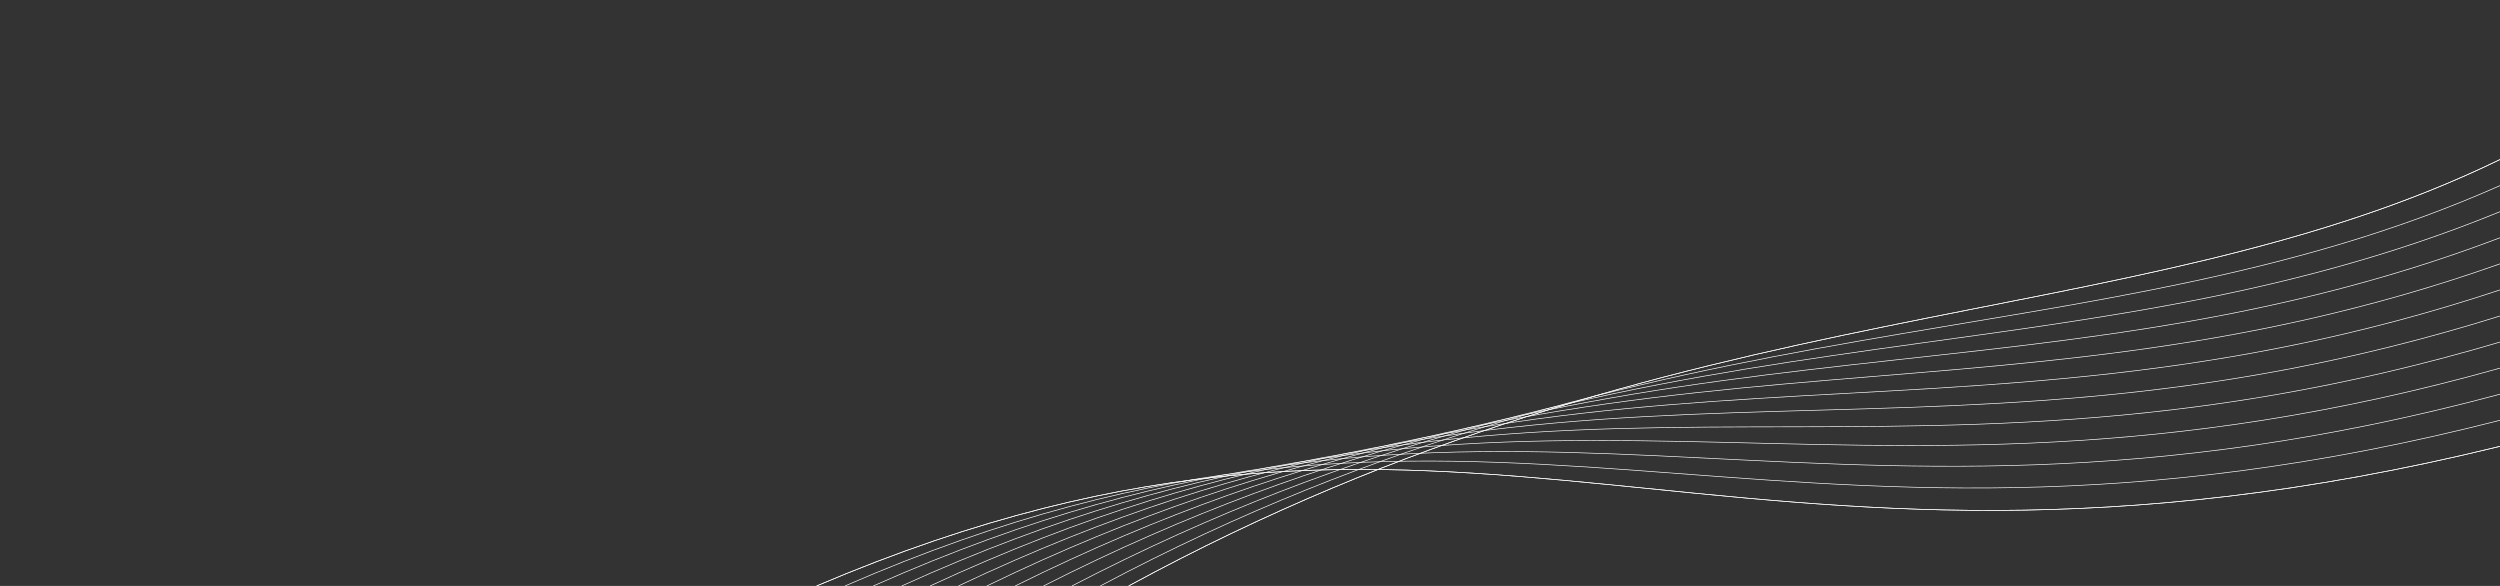 <?xml version="1.0" encoding="UTF-8" standalone="no"?>
<!-- Created with Inkscape (http://www.inkscape.org/) -->

<svg
   id="svg8"
   version="1.1"
   viewBox="0 0 1920 450"
   height="450"
   width="1920"
   xmlns="http://www.w3.org/2000/svg"
   xmlns:svg="http://www.w3.org/2000/svg"
   xmlns:rdf="http://www.w3.org/1999/02/22-rdf-syntax-ns#"
   xmlns:cc="http://creativecommons.org/ns#"
   xmlns:dc="http://purl.org/dc/elements/1.1/">
  <rect x="0" y="0" width="1920" height="450" fill="#333333" stroke="none"/>
  <defs
     id="defs2" />
  <g
     id="layer2">
    <path
       style="fill:none;stroke:#ffffff;stroke-width:0.5;stroke-linecap:butt;stroke-linejoin:miter;stroke-miterlimit:4;stroke-dasharray:none;stroke-opacity:1"
       d="M 627.152,450 C 1126.794,237.321 1316.123,490.625 1920,342.793"
       id="path1318" />
    <path
       style="fill:none;stroke:#ffffff;stroke-width:0.5;stroke-linecap:butt;stroke-linejoin:miter;stroke-miterlimit:4;stroke-dasharray:none;stroke-opacity:1"
       d="M 866.807,450 C 1294.169,217.659 1636.118,260.537 1920,122.53"
       id="path1340" />
    <g
       id="g3465">
      <path
         style="fill:none;stroke:#ffffff;stroke-width:0.5px;stroke-linecap:butt;stroke-linejoin:miter;stroke-miterlimit:4;stroke-dasharray:none;stroke-opacity:1"
         d="M 627.152,450 C 1126.79,237.321 1316.12,490.625 1920,342.793"
         id="path3441" />
      <path
         style="fill:none;stroke:#ffffff;stroke-width:0.5px;stroke-linecap:butt;stroke-linejoin:miter;stroke-miterlimit:4;stroke-dasharray:none;stroke-opacity:1"
         d="M 648.939,450 C 1142.01,235.534 1345.21,469.708 1920,322.769"
         id="path3443" />
      <path
         style="fill:none;stroke:#ffffff;stroke-width:0.5px;stroke-linecap:butt;stroke-linejoin:miter;stroke-miterlimit:4;stroke-dasharray:none;stroke-opacity:1"
         d="M 670.726,450 C 1157.23,233.746 1374.3,448.791 1920,302.745"
         id="path3445" />
      <path
         style="fill:none;stroke:#ffffff;stroke-width:0.5px;stroke-linecap:butt;stroke-linejoin:miter;stroke-miterlimit:4;stroke-dasharray:none;stroke-opacity:1"
         d="M 692.513,450 C 1172.44,231.959 1403.39,427.874 1920,282.721"
         id="path3447" />
      <path
         style="fill:none;stroke:#ffffff;stroke-width:0.5px;stroke-linecap:butt;stroke-linejoin:miter;stroke-miterlimit:4;stroke-dasharray:none;stroke-opacity:1"
         d="M 714.3,450 C 1187.66,230.172 1432.49,406.957 1920,262.697"
         id="path3449" />
      <path
         style="fill:none;stroke:#ffffff;stroke-width:0.5px;stroke-linecap:butt;stroke-linejoin:miter;stroke-miterlimit:4;stroke-dasharray:none;stroke-opacity:1"
         d="M 736.087,450 C 1202.87,228.384 1461.58,386.04 1920,242.673"
         id="path3451" />
      <path
         style="fill:none;stroke:#ffffff;stroke-width:0.5px;stroke-linecap:butt;stroke-linejoin:miter;stroke-miterlimit:4;stroke-dasharray:none;stroke-opacity:1"
         d="M 757.873,450 C 1218.09,226.597 1490.67,365.123 1920,222.649"
         id="path3453" />
      <path
         style="fill:none;stroke:#ffffff;stroke-width:0.5px;stroke-linecap:butt;stroke-linejoin:miter;stroke-miterlimit:4;stroke-dasharray:none;stroke-opacity:1"
         d="M 779.66,450 C 1233.31,224.809 1519.76,344.205 1920,202.626"
         id="path3455" />
      <path
         style="fill:none;stroke:#ffffff;stroke-width:0.5px;stroke-linecap:butt;stroke-linejoin:miter;stroke-miterlimit:4;stroke-dasharray:none;stroke-opacity:1"
         d="M 801.447,450 C 1248.52,223.022 1548.85,323.288 1920,182.602"
         id="path3457" />
      <path
         style="fill:none;stroke:#ffffff;stroke-width:0.5px;stroke-linecap:butt;stroke-linejoin:miter;stroke-miterlimit:4;stroke-dasharray:none;stroke-opacity:1"
         d="M 823.234,450 C 1263.74,221.234 1577.94,302.371 1920,162.578"
         id="path3459" />
      <path
         style="fill:none;stroke:#ffffff;stroke-width:0.5px;stroke-linecap:butt;stroke-linejoin:miter;stroke-miterlimit:4;stroke-dasharray:none;stroke-opacity:1"
         d="M 845.021,450 C 1278.95,219.447 1607.03,281.454 1920,142.554"
         id="path3461" />
      <path
         style="fill:none;stroke:#ffffff;stroke-width:0.5px;stroke-linecap:butt;stroke-linejoin:miter;stroke-miterlimit:4;stroke-dasharray:none;stroke-opacity:1"
         d="M 866.807,450 C 1294.17,217.659 1636.12,260.537 1920,122.53"
         id="path3463" />
    </g>
  </g>
</svg>
